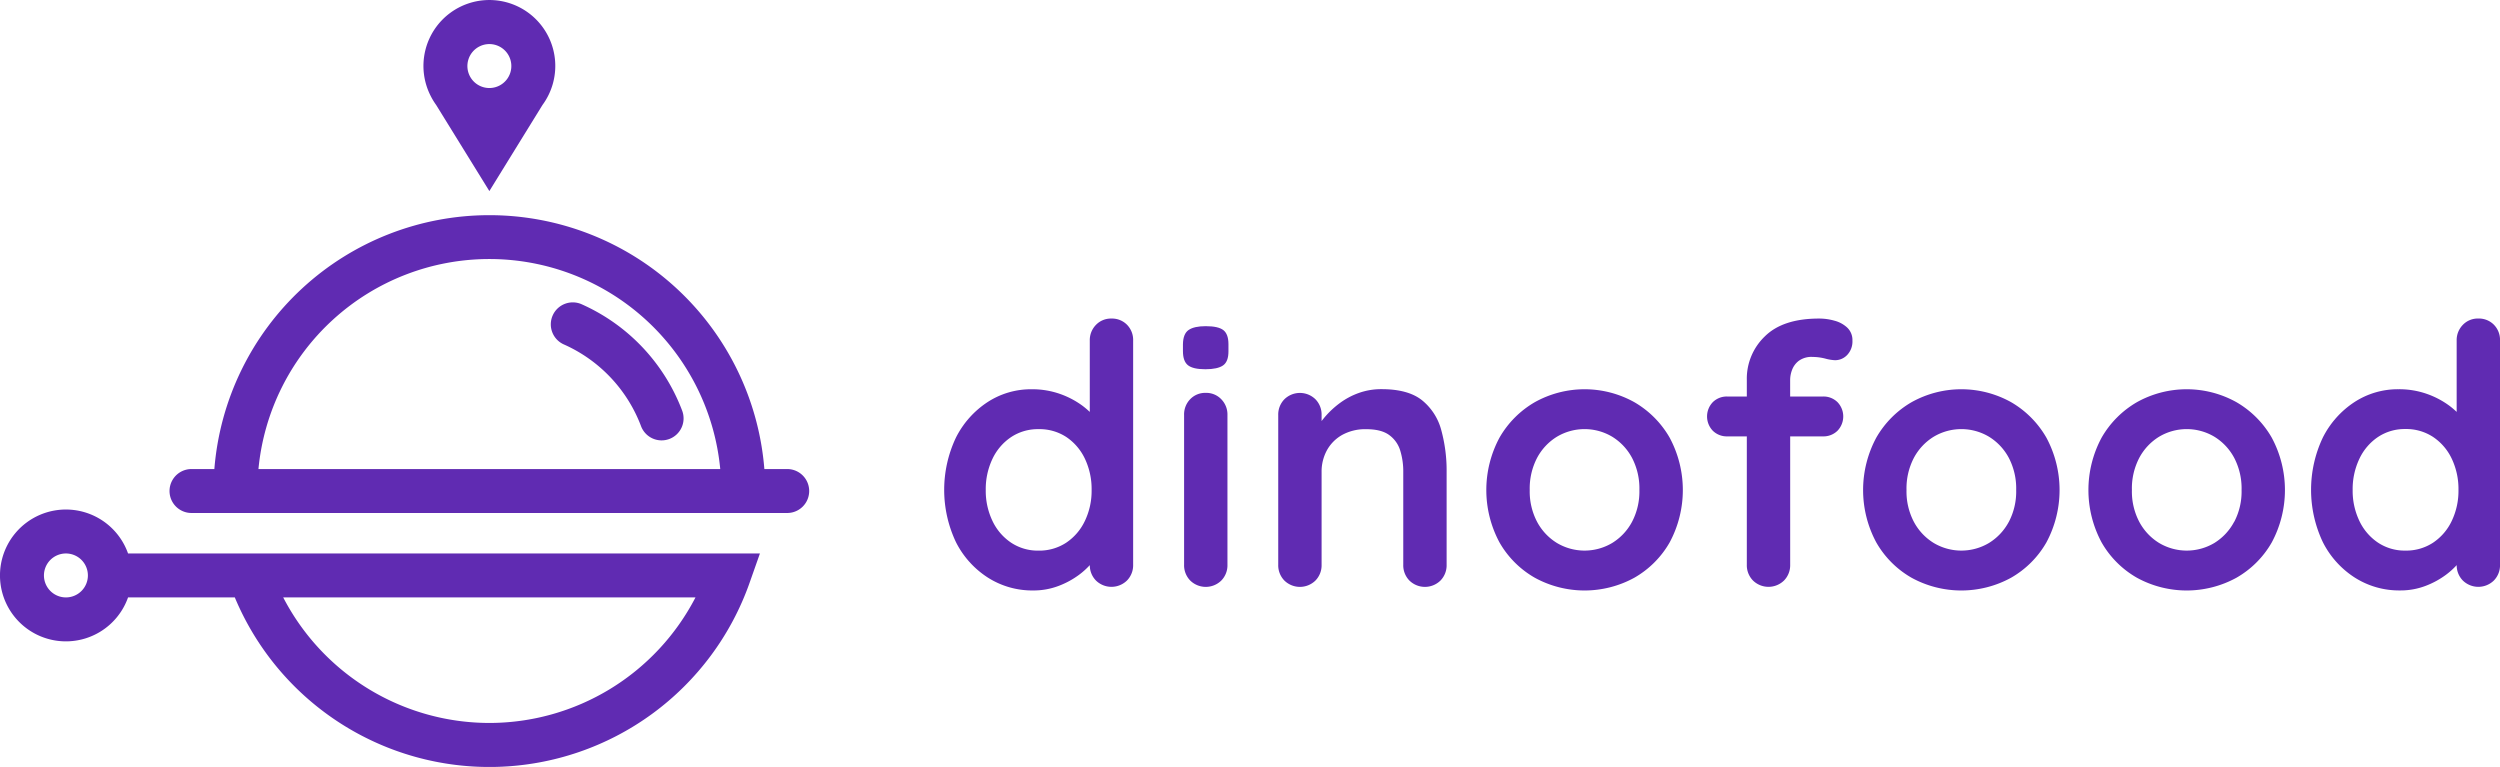 <svg xmlns="http://www.w3.org/2000/svg" viewBox="0 0 1023.99 314.12"><defs><style>.cls-1{fill:#602BB2;}</style></defs><title>Asset 15</title><g id="Layer_2" data-name="Layer 2" fill='#602BB2'><g id="Layer_1-2" data-name="Layer 1"><path class="cls-1" d="M455.25,130.48a8.48,8.48,0,0,0-6.36,2.6,8.92,8.92,0,0,0-2.52,6.46v29.18a35.62,35.62,0,0,0-2.89-2.45,34.93,34.93,0,0,0-9.25-4.9,34.12,34.12,0,0,0-11.69-1.93,32.51,32.51,0,0,0-18.05,5.27,37.44,37.44,0,0,0-12.95,14.55,50,50,0,0,0,0,42.77,37,37,0,0,0,13.09,14.55,33.73,33.73,0,0,0,18.5,5.27A28.75,28.75,0,0,0,433.57,240a34.49,34.49,0,0,0,8.36-4.53,31.22,31.22,0,0,0,4.45-4,8.88,8.88,0,0,0,2.51,6.3,9.09,9.09,0,0,0,12.72,0,8.92,8.92,0,0,0,2.52-6.46V139.54a8.86,8.86,0,0,0-2.52-6.53A8.61,8.61,0,0,0,455.25,130.48Zm-10.88,82.87a22,22,0,0,1-7.62,8.91,20,20,0,0,1-11.39,3.27,19.73,19.73,0,0,1-11.24-3.27,22,22,0,0,1-7.62-8.91,28.52,28.52,0,0,1-2.74-12.62,28.88,28.88,0,0,1,2.74-12.77,22.05,22.05,0,0,1,7.62-8.91,19.76,19.76,0,0,1,11.24-3.27A20,20,0,0,1,436.76,179a22.07,22.07,0,0,1,7.62,8.91,28.91,28.91,0,0,1,2.74,12.77A28.55,28.55,0,0,1,444.38,213.34Z"/><path class="cls-1" d="M493.85,160.92a8.48,8.48,0,0,0-6.36,2.6A8.92,8.92,0,0,0,485,170v61.33a8.91,8.91,0,0,0,2.52,6.46,9.09,9.09,0,0,0,12.72,0,8.92,8.92,0,0,0,2.52-6.46V170a8.93,8.93,0,0,0-2.52-6.46A8.49,8.49,0,0,0,493.85,160.92Z"/><path class="cls-1" d="M501.1,135.23q-2.07-1.63-7.25-1.63-4.74,0-7,1.56T484.53,141v2.82q0,4.16,2.07,5.79t7.1,1.63q5,0,7.25-1.56t2.22-5.87V141Q503.17,136.86,501.1,135.23Z"/><path class="cls-1" d="M582.53,164q-5.7-4.6-16.65-4.6a27.08,27.08,0,0,0-9.32,1.56,30,30,0,0,0-7.69,4.08,36.93,36.93,0,0,0-5.92,5.42c-.6.69-1.13,1.36-1.63,2V170a8.93,8.93,0,0,0-2.52-6.46,9.09,9.09,0,0,0-12.72,0,8.92,8.92,0,0,0-2.52,6.46v61.33a8.91,8.91,0,0,0,2.52,6.46,9.09,9.09,0,0,0,12.72,0,8.92,8.92,0,0,0,2.52-6.46v-38a18.15,18.15,0,0,1,2.15-8.84,16.21,16.21,0,0,1,6.21-6.31,19.52,19.52,0,0,1,10-2.38q6.06,0,9.32,2.38a12.23,12.23,0,0,1,4.51,6.31,29,29,0,0,1,1.26,8.84v38a8.91,8.91,0,0,0,2.52,6.46,9.09,9.09,0,0,0,12.72,0,8.92,8.92,0,0,0,2.52-6.46v-38a62.93,62.93,0,0,0-2.15-17A23.43,23.43,0,0,0,582.53,164Z"/><path class="cls-1" d="M669.38,164.71a41.89,41.89,0,0,0-40.69,0,39.41,39.41,0,0,0-14.5,14.55,45.34,45.34,0,0,0,0,42.92,38.81,38.81,0,0,0,14.5,14.48,42.41,42.41,0,0,0,40.69,0,38.82,38.82,0,0,0,14.5-14.48,45.33,45.33,0,0,0,0-42.92A39.42,39.42,0,0,0,669.38,164.71Zm-.89,49a22.63,22.63,0,0,1-8.14,8.69,22.1,22.1,0,0,1-22.64,0,22.62,22.62,0,0,1-8.14-8.69,26.74,26.74,0,0,1-3-13,27.07,27.07,0,0,1,3-13.14,22.61,22.61,0,0,1,8.14-8.69,22.1,22.1,0,0,1,22.64,0,22.62,22.62,0,0,1,8.14,8.69,27.09,27.09,0,0,1,3,13.14A26.76,26.76,0,0,1,668.49,213.71Z"/><path class="cls-1" d="M751.44,131.37a23,23,0,0,0-6.36-.89q-14.8,0-22.19,7.28a24,24,0,0,0-7.4,17.82v6.83h-8a8.15,8.15,0,0,0-5.92,2.3,8.45,8.45,0,0,0,0,11.73,8.14,8.14,0,0,0,5.92,2.3h8v52.57a8.91,8.91,0,0,0,2.52,6.46,9.09,9.09,0,0,0,12.72,0,8.92,8.92,0,0,0,2.52-6.46V178.74H746.7a8.15,8.15,0,0,0,5.92-2.3,8.45,8.45,0,0,0,0-11.73,8.15,8.15,0,0,0-5.92-2.3H733.24v-7a11.84,11.84,0,0,1,.74-3.79,8.42,8.42,0,0,1,2.74-3.79,8.78,8.78,0,0,1,5.7-1.63,21.28,21.28,0,0,1,5.18.67,18.14,18.14,0,0,0,4,.67,6.79,6.79,0,0,0,5-2.15,8,8,0,0,0,2.15-5.87,7,7,0,0,0-2.07-5.27A12.1,12.1,0,0,0,751.44,131.37Z"/><path class="cls-1" d="M823.71,164.71a41.89,41.89,0,0,0-40.69,0,39.41,39.41,0,0,0-14.5,14.55,45.34,45.34,0,0,0,0,42.92A38.81,38.81,0,0,0,783,236.66a42.41,42.41,0,0,0,40.69,0,38.82,38.82,0,0,0,14.5-14.48,45.33,45.33,0,0,0,0-42.92A39.42,39.42,0,0,0,823.71,164.71Zm-.89,49a22.63,22.63,0,0,1-8.14,8.69,22.1,22.1,0,0,1-22.64,0,22.62,22.62,0,0,1-8.14-8.69,26.74,26.74,0,0,1-3-13,27.07,27.07,0,0,1,3-13.14,22.61,22.61,0,0,1,8.14-8.69,22.1,22.1,0,0,1,22.64,0,22.62,22.62,0,0,1,8.14,8.69,27.09,27.09,0,0,1,3,13.14A26.76,26.76,0,0,1,822.83,213.71Z"/><path class="cls-1" d="M916,164.71a41.89,41.89,0,0,0-40.69,0,39.41,39.41,0,0,0-14.5,14.55,45.34,45.34,0,0,0,0,42.92,38.81,38.81,0,0,0,14.5,14.48,42.41,42.41,0,0,0,40.69,0,38.82,38.82,0,0,0,14.5-14.48,45.33,45.33,0,0,0,0-42.92A39.42,39.42,0,0,0,916,164.71Zm-.89,49A22.63,22.63,0,0,1,907,222.4a22.1,22.1,0,0,1-22.64,0,22.62,22.62,0,0,1-8.14-8.69,26.74,26.74,0,0,1-3-13,27.07,27.07,0,0,1,3-13.14,22.61,22.61,0,0,1,8.14-8.69,22.1,22.1,0,0,1,22.64,0,22.62,22.62,0,0,1,8.14,8.69,27.09,27.09,0,0,1,3,13.14A26.76,26.76,0,0,1,915.15,213.71Z"/><path class="cls-1" d="M1021.48,133a8.61,8.61,0,0,0-6.36-2.53,8.48,8.48,0,0,0-6.36,2.6,8.92,8.92,0,0,0-2.52,6.46v29.18a35.62,35.62,0,0,0-2.89-2.45,34.93,34.93,0,0,0-9.25-4.9,34.12,34.12,0,0,0-11.69-1.93,32.51,32.51,0,0,0-18.05,5.27,37.44,37.44,0,0,0-12.95,14.55,50,50,0,0,0,0,42.77,37,37,0,0,0,13.09,14.55,33.73,33.73,0,0,0,18.5,5.27A28.75,28.75,0,0,0,993.44,240a34.49,34.49,0,0,0,8.36-4.53,31.22,31.22,0,0,0,4.45-4,8.88,8.88,0,0,0,2.51,6.3,9.09,9.09,0,0,0,12.72,0,8.92,8.92,0,0,0,2.52-6.46V139.54A8.86,8.86,0,0,0,1021.48,133Zm-17.24,80.34a22,22,0,0,1-7.62,8.91,20,20,0,0,1-11.39,3.27A19.73,19.73,0,0,1,974,222.25a22,22,0,0,1-7.62-8.91,28.52,28.52,0,0,1-2.74-12.62,28.88,28.88,0,0,1,2.74-12.77A22.05,22.05,0,0,1,974,179a19.76,19.76,0,0,1,11.24-3.27A20,20,0,0,1,996.62,179a22.07,22.07,0,0,1,7.62,8.91,28.91,28.91,0,0,1,2.74,12.77A28.55,28.55,0,0,1,1004.24,213.34Z"/><path class="cls-1" d="M89.62,226.7H52.45a27,27,0,1,0,0,18H96.18a113,113,0,0,0,210.85-6l4.23-12H89.62ZM27,244.7a9,9,0,1,1,9-9A9,9,0,0,1,27,244.7Zm173.44,51.42A95.2,95.2,0,0,1,116,244.7H284.87A95.19,95.19,0,0,1,200.44,296.12Z"/><path class="cls-1" d="M238.44,124.71a9,9,0,1,0-7.32,16.44,59.71,59.71,0,0,1,31.43,33.35,9,9,0,1,0,16.85-6.33A77.82,77.82,0,0,0,238.44,124.71Z"/><path class="cls-1" d="M322.44,192.12h-9.36a113,113,0,0,0-225.28,0H78.44a9,9,0,0,0,0,18h244a9,9,0,0,0,0-18Zm-216.58,0a95,95,0,0,1,189.15,0Z"/><path class="cls-1" d="M178.65,43l21.79,35.26L222.2,43a27,27,0,1,0-45.75-3.61A27.36,27.36,0,0,0,178.65,43Zm13.22-18.68a9,9,0,0,1,11.31-5.84h0a9,9,0,1,1-11.31,5.84Z"/></g></g></svg>